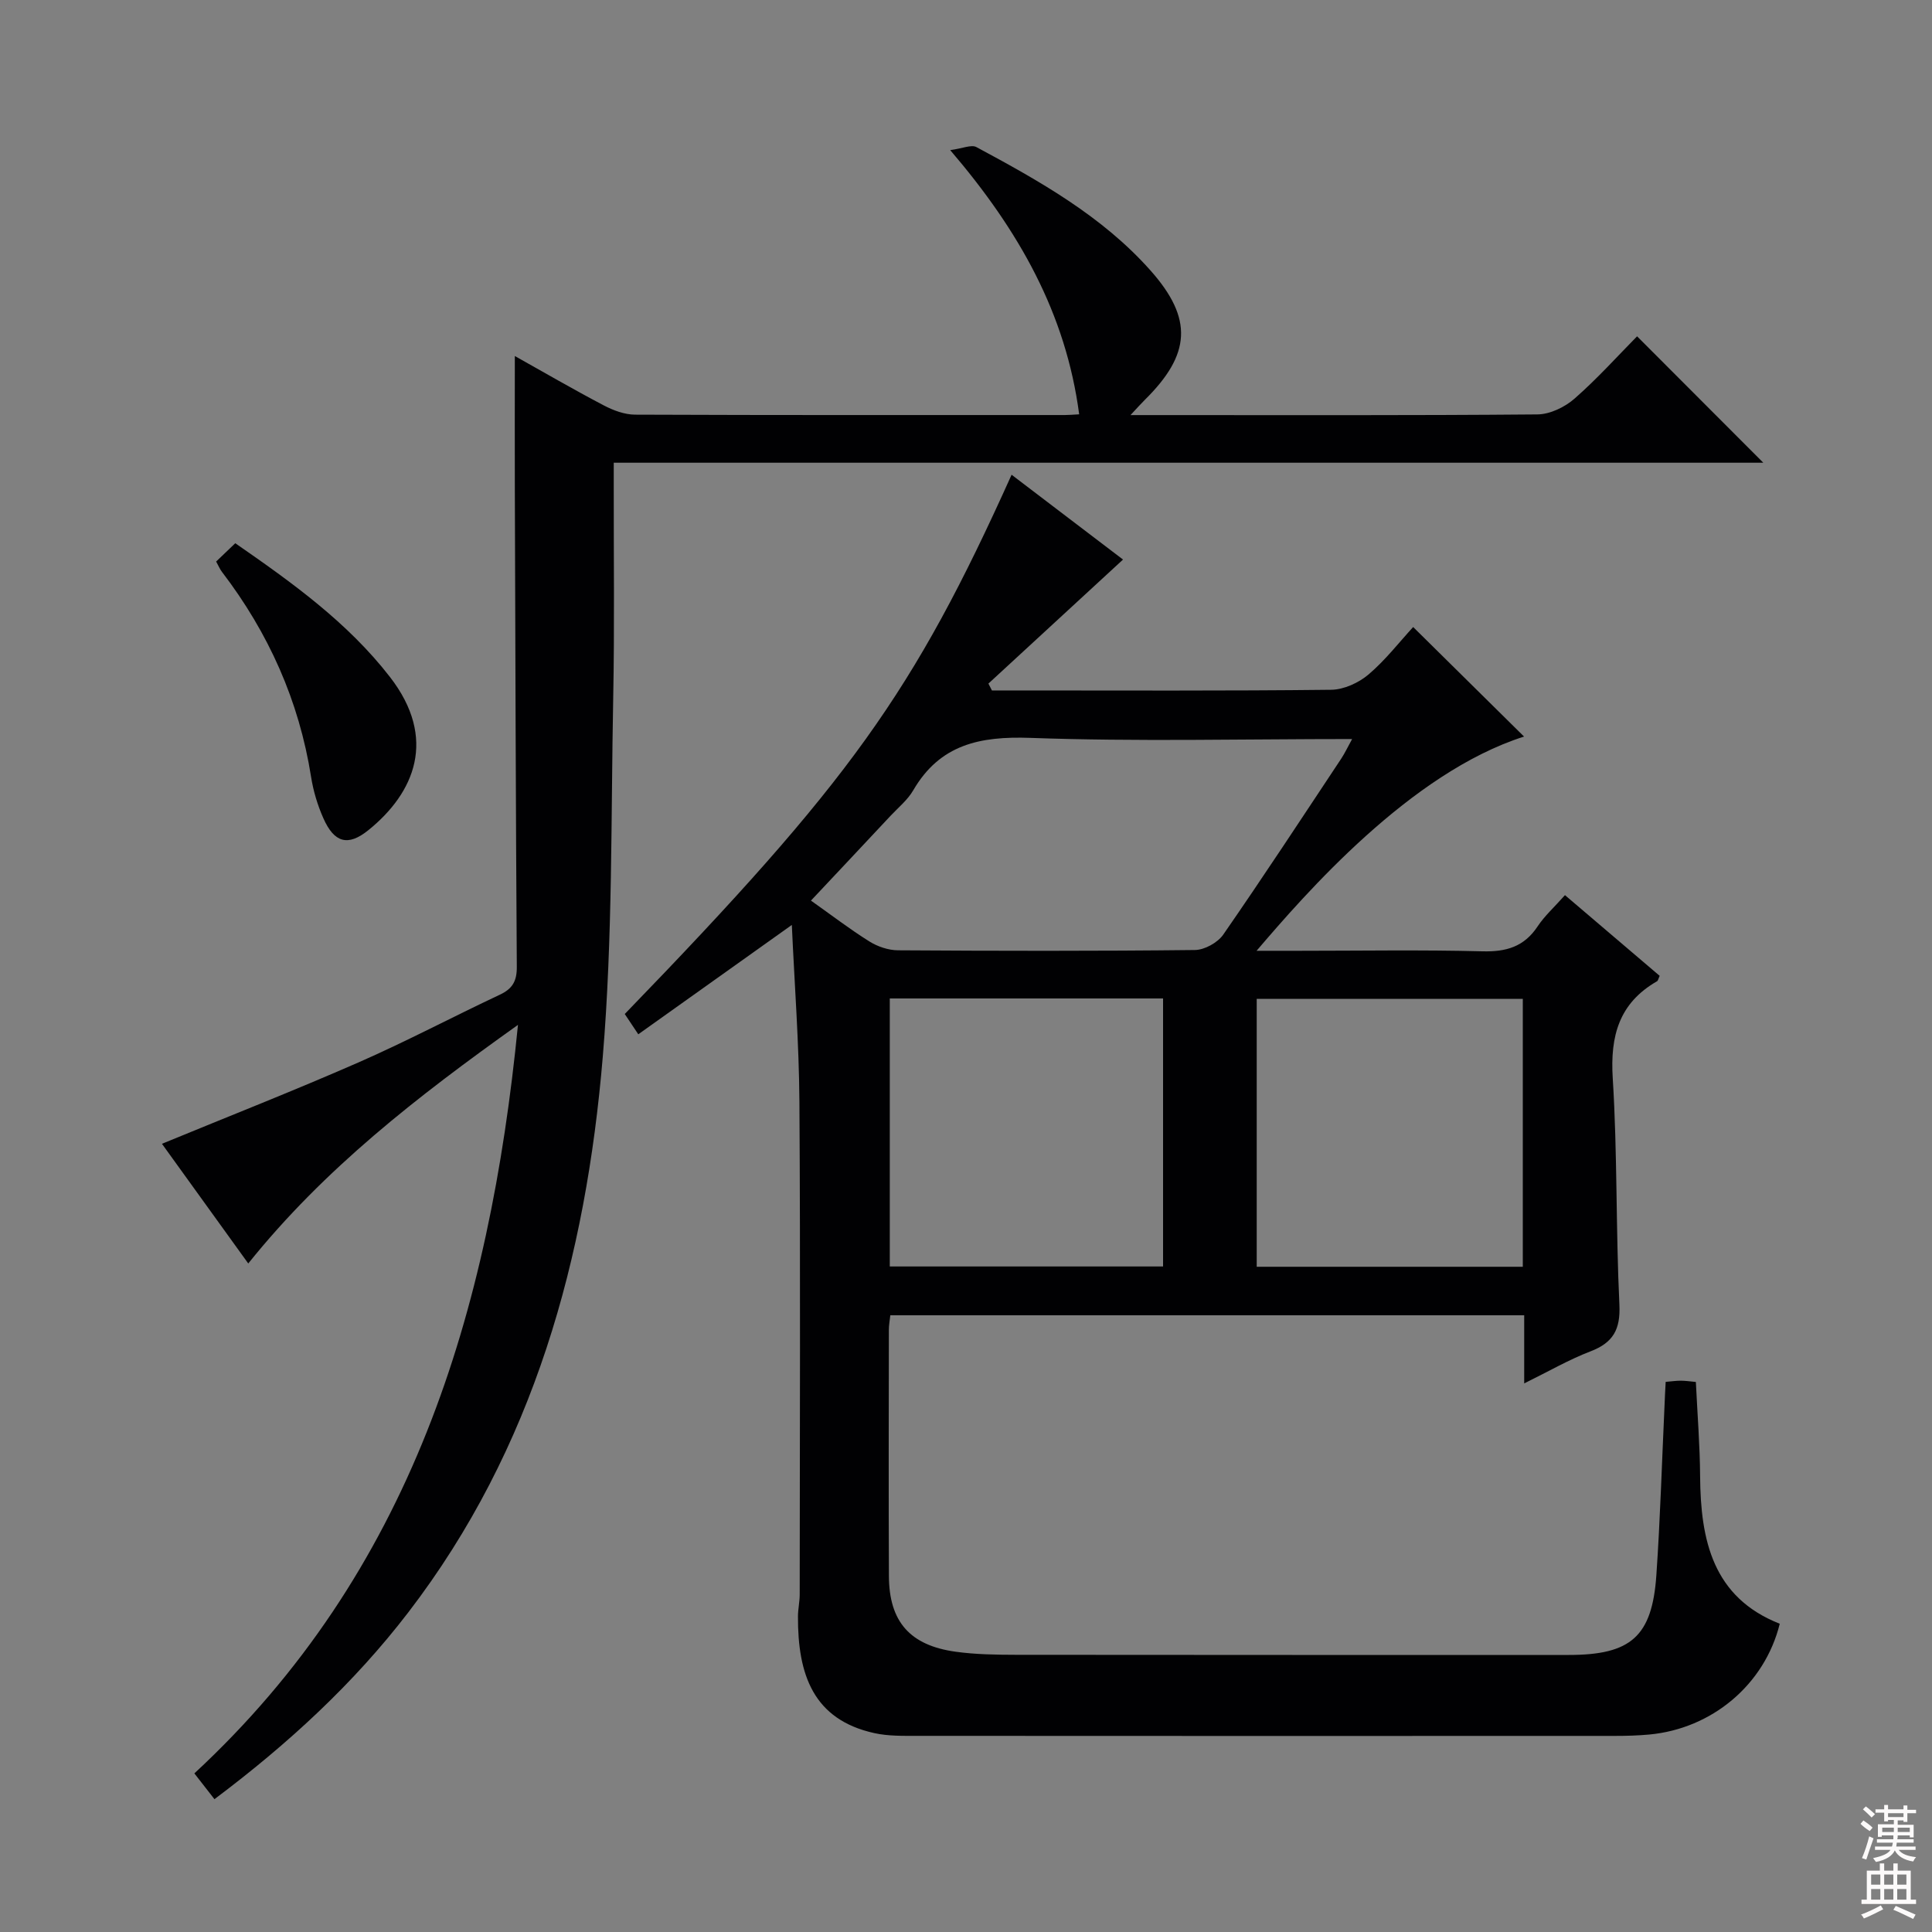 <svg enable-background="new 0 0 400 400" viewBox="0 0 400 400" xmlns="http://www.w3.org/2000/svg"><rect x="0" y="0" width="400" height="400" fill="#808080" stroke="none"/><g fill="#010103"><path d="m344.86 286.1c1.24-.1 2.2-.25 3.15-.24.96 0 1.91.15 3.1.26.32 6.7.84 13.14.88 19.57.1 13.22 2.63 25.03 16.49 30.49-3.13 12.62-14.04 21.74-27.05 22.94-2.32.21-4.66.28-6.99.28-48.16.02-96.32.02-144.48-.01-2.99 0-6.07.07-8.95-.57-12.62-2.79-15.86-12.09-15.8-24.19.01-1.49.35-2.98.36-4.46.02-34 .16-67.99-.06-101.99-.08-12.21-1.02-24.42-1.57-36.68-10.76 7.67-21.11 15.03-31.79 22.64-1.28-1.93-2.06-3.1-2.8-4.2 46.57-48.09 59.72-66.41 80.09-111.65 3.98 3.04 7.88 6.01 11.78 8.97 3.83 2.92 7.67 5.83 11.29 8.59-9.35 8.61-18.61 17.14-27.87 25.68.24.47.49.95.73 1.42h4.75c21.83 0 43.66.11 65.49-.14 2.61-.03 5.67-1.43 7.71-3.15 3.52-2.99 6.4-6.73 9.26-9.84 8.1 8 15.55 15.36 22.96 22.68-23.54 7.49-45.32 32.58-55.38 44.35h8.78c12.67 0 25.34-.22 37.99.11 4.93.13 8.62-.95 11.41-5.15 1.45-2.19 3.47-4 5.67-6.48 6.63 5.65 13.15 11.2 19.61 16.71-.28.58-.33.99-.55 1.12-7.85 4.51-9.72 11.29-9.17 20.06.98 15.6.63 31.28 1.38 46.9.24 5.15-1.3 7.87-6 9.67-4.44 1.7-8.61 4.12-13.71 6.63 0-5.15 0-9.54 0-14.11-44.07 0-87.5 0-131.24 0-.12 1.11-.3 2.06-.3 3.01-.02 17-.07 34 .01 50.99.04 9.45 4.36 14.37 13.87 15.67 4.09.56 8.27.62 12.41.63 38.16.04 76.32.03 114.49.03 12.84 0 17.24-3.81 18.12-16.49.8-11.6 1.14-23.24 1.68-34.86.06-1.68.15-3.3.25-5.19zm-176.96-99.64c4.2 2.97 8.03 5.91 12.1 8.46 1.71 1.07 3.94 1.82 5.94 1.83 20.48.13 40.97.17 61.45-.06 2.01-.02 4.72-1.53 5.88-3.2 8.32-12.01 16.33-24.23 24.41-36.41.76-1.15 1.35-2.42 2.26-4.07-22.66 0-44.66.55-66.6-.24-10.47-.37-18.74 1.35-24.28 10.88-1.15 1.97-3.04 3.51-4.64 5.21-5.42 5.8-10.87 11.59-16.52 17.6zm16.32 75.75h56.58c0-18.65 0-36.92 0-55.49-18.92 0-37.64 0-56.58 0zm131.06-55.41c-18.63 0-36.82 0-55.09 0v55.47h55.09c0-18.55 0-36.77 0-55.47z"/><path d="m51.4 261.59c-6.24-8.65-12.15-16.84-17.87-24.78 13.76-5.67 27.35-11 40.72-16.86 9.89-4.33 19.46-9.42 29.24-14.01 2.64-1.24 3.53-2.84 3.51-5.76-.22-33.15-.3-66.31-.41-99.46-.03-8.79 0-17.58 0-27.01 6.07 3.4 12.16 6.94 18.39 10.21 1.98 1.04 4.32 1.92 6.51 1.93 29.66.12 59.32.08 88.98.08.81 0 1.63-.08 2.96-.15-2.75-20.86-12.44-38.05-26.7-54.7 2.57-.34 4.37-1.19 5.42-.63 13.06 7.02 26.04 14.29 36.04 25.54 8.88 9.99 8.38 17.38-1.19 26.82-.77.76-1.49 1.58-2.94 3.13h5.26c26.33 0 52.65.09 78.98-.14 2.6-.02 5.67-1.5 7.68-3.26 4.75-4.16 8.99-8.89 12.96-12.91 8.93 8.95 17.66 17.69 26.13 26.17-78.44 0-157.82 0-238 0v5.15c-.02 14.5.17 29-.11 43.49-.48 24.79-.1 49.67-2.16 74.33-3.48 41.61-14.24 81.11-40.24 115.02-11.32 14.76-24.88 27.24-40.16 38.71-1.4-1.79-2.66-3.42-4.16-5.34 44.85-41.56 61.11-95.26 67-154.97-20.88 14.88-40.08 29.76-55.84 49.4z"/><path d="m44.75 116.26c1.41-1.35 2.59-2.47 3.96-3.79 11.78 8.16 23.25 16.38 32.01 27.67 9.89 12.75 5.13 24.01-4.47 31.75-4.23 3.41-7.06 2.58-9.3-2.48-1.2-2.7-2.08-5.63-2.54-8.54-2.49-15.77-8.8-29.83-18.45-42.46-.41-.52-.66-1.15-1.21-2.15z"/></g><path d="m385.2 377.6.6-.7c.6.4 1.3.9 1.9 1.5l-.6.7c-.8-.5-1.4-1-1.9-1.5zm.3 7.1c.6-1.4 1.1-2.9 1.5-4.5.3.1.6.3.9.4-.5 1.4-1 2.9-1.5 4.4zm.2-10.1.6-.6c.7.5 1.3 1.1 1.9 1.6l-.7.7c-.6-.6-1.2-1.2-1.8-1.7zm8.4-.8h.8v.9h1.8v.7h-1.8v1.8h-.8v-.3h-1.2v.9h3.3v2.6h-.8v-.4h-2.5c0 .3 0 .6-.1.8h3.4v.7h-3.5c0 .3-.1.6-.1.8h4v.7h-3.5c.7.9 1.9 1.3 3.6 1.5-.2.2-.4.5-.6.9-1.9-.3-3.2-1.1-3.8-2.3-.5 1.1-1.8 2-3.9 2.4-.2-.3-.4-.5-.6-.8 1.9-.4 3.1-.9 3.6-1.7h-3.2v-.7h3.5c.1-.2.1-.5.2-.8h-3.3v-.7h3.4c0-.2 0-.5 0-.8h-2.4v.3h-.8v-2.6h3.3v-.9h-1.2v.3h-.8v-1.8h-1.8v-.7h1.8v-.9h.8v.9h3.2zm-4.4 5.5h2.4c0-.3 0-.6 0-.9h-2.4zm1.2-3.1h3.2v-.8h-3.2zm4.4 2.2h-2.4v.9h2.5v-.9z" fill="#fcfafa"/><path d="m389.2 385.8h.9v1.5h1.9v-1.5h.9v1.5h2.7v6h1.1v.9h-11.3v-.9h1.1v-6h2.7zm.2 8.7.5.8c-1.2.6-2.5 1.3-4 1.9-.2-.3-.3-.6-.6-.8 1.6-.6 3-1.3 4.1-1.9zm-2-4.3h1.9v-2.1h-1.9zm0 3.1h1.9v-2.2h-1.9zm2.7-3.1h1.9v-2.1h-1.9zm0 3.1h1.9v-2.2h-1.9zm2.4 1.3c1.4.6 2.7 1.2 4.1 1.8l-.5.9c-1.5-.7-2.8-1.4-4.1-1.9zm2.2-6.5h-1.9v2.1h1.9zm-1.9 5.2h1.9v-2.2h-1.9z" fill="#fcfafa"/></svg>